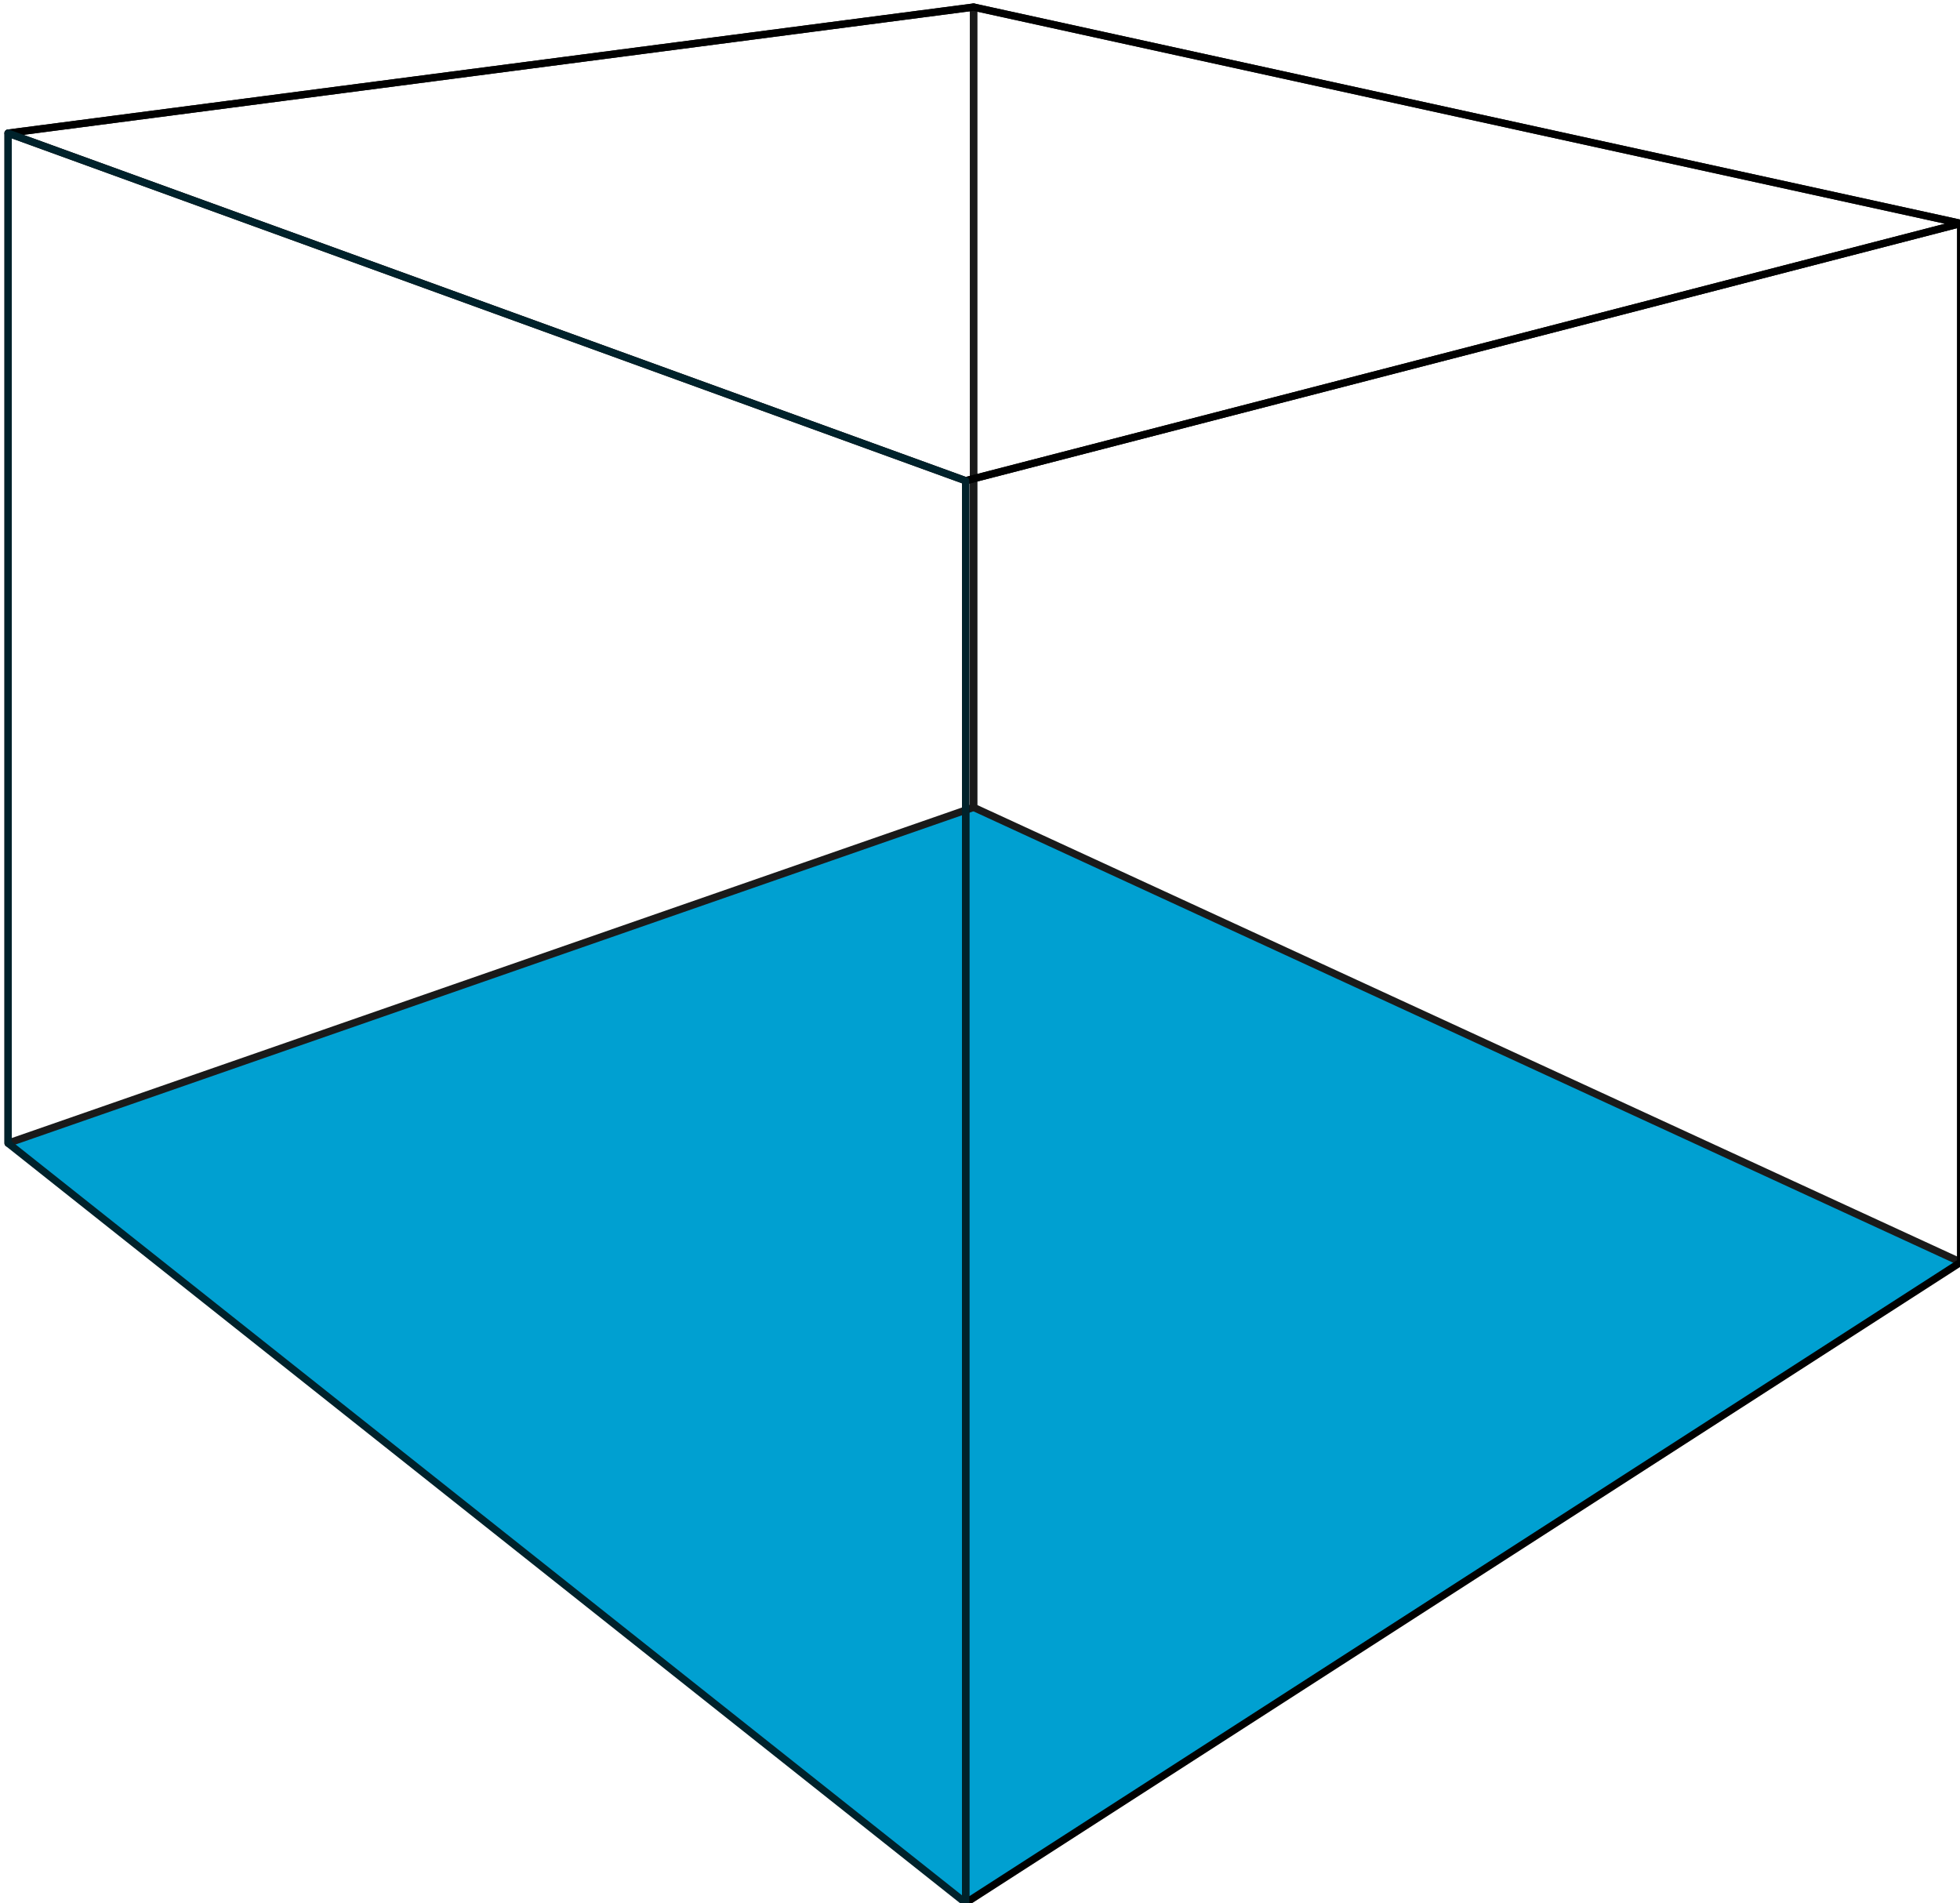 <?xml version="1.0" encoding="UTF-8" standalone="no"?>
<!-- Created with Inkscape (http://www.inkscape.org/) -->

<svg
   xmlns:dc="http://purl.org/dc/elements/1.1/"
   xmlns:cc="http://creativecommons.org/ns#"
   xmlns:rdf="http://www.w3.org/1999/02/22-rdf-syntax-ns#"
   xmlns:svg="http://www.w3.org/2000/svg"
   xmlns="http://www.w3.org/2000/svg"
   xmlns:sodipodi="http://sodipodi.sourceforge.net/DTD/sodipodi-0.dtd"
   xmlns:inkscape="http://www.inkscape.org/namespaces/inkscape"
   width="75.296mm"
   height="73.104mm"
   viewBox="0 0 266.795 259.03"
   id="svg2"
   version="1.1"
   inkscape:version="0.91 r13725"
   sodipodi:docname="surface.svg">
  <defs
     id="defs4">
    <inkscape:perspective
       sodipodi:type="inkscape:persp3d"
       inkscape:vp_x="-318.32305 : 356.84273 : 1"
       inkscape:vp_y="0 : 1000 : 0"
       inkscape:vp_z="633.86288 : 323.50771 : 1"
       inkscape:persp3d-origin="39.582064 : 102.65715 : 1"
       id="perspective3354" />
  </defs>
  <sodipodi:namedview
     id="base"
     pagecolor="#ffffff"
     bordercolor="#666666"
     borderopacity="1.0"
     inkscape:pageopacity="0.0"
     inkscape:pageshadow="2"
     inkscape:zoom="1.9967532"
     inkscape:cx="9.9947692"
     inkscape:cy="106.33681"
     inkscape:document-units="px"
     inkscape:current-layer="layer1"
     showgrid="false"
     inkscape:window-width="1680"
     inkscape:window-height="997"
     inkscape:window-x="-8"
     inkscape:window-y="-8"
     inkscape:window-maximized="1"
     fit-margin-top="0"
     fit-margin-left="0"
     fit-margin-right="0"
     fit-margin-bottom="0" />
  <g
     inkscape:label="Layer 1"
     inkscape:groupmode="layer"
     id="layer1"
     transform="translate(-267.408,-528.496)">
    <g
       sodipodi:type="inkscape:box3d"
       id="g3356"
       style="fill:#2ad4ff;stroke:#aaeeff"
       inkscape:perspectiveID="#perspective3354"
       inkscape:corner0="0.12046372 : 0.12428432 : 0 : 1"
       inkscape:corner7="-0.20424899 : -0.029745959 : 0.29372077 : 1">
      <path
         sodipodi:type="inkscape:box3dside"
         id="path3366"
         style="fill:#00a0d1;fill-opacity:1;fill-rule:evenodd;stroke:none;stroke-width:1px;stroke-linecap:butt;stroke-linejoin:round;stroke-opacity:1"
         inkscape:box3dsidetype="13"
         d="M 268.511,684.089 398.855,787.493 534.306,700.284 399.933,638.381 Z"
         points="398.855,787.493 534.306,700.284 399.933,638.381 268.511,684.089 " />
      <path
         sodipodi:type="inkscape:box3dside"
         id="path3358"
         style="fill:none;fill-rule:evenodd;stroke:#1a1a1a;stroke-width:1px;stroke-linecap:butt;stroke-linejoin:round;stroke-opacity:1"
         inkscape:box3dsidetype="6"
         d="m 268.511,546.619 0,137.47 131.422,-45.708 0,-108.918 z"
         points="268.511,684.089 399.933,638.381 399.933,529.463 268.511,546.619 " />
      <path
         sodipodi:type="inkscape:box3dside"
         id="path3368"
         style="fill:none;fill-rule:evenodd;stroke:#1a1a1a;stroke-width:1px;stroke-linecap:butt;stroke-linejoin:round;stroke-opacity:1"
         inkscape:box3dsidetype="11"
         d="m 399.933,529.463 134.373,29.441 0,141.381 -134.373,-61.903 z"
         points="534.306,558.904 534.306,700.284 399.933,638.381 399.933,529.463 " />
      <path
         sodipodi:type="inkscape:box3dside"
         id="path3360"
         style="fill:none;fill-rule:evenodd;stroke:#000000;stroke-width:1px;stroke-linecap:butt;stroke-linejoin:round;stroke-opacity:1"
         inkscape:box3dsidetype="5"
         d="m 268.511,546.619 130.344,47.308 135.451,-35.023 -134.373,-29.441 z"
         points="398.855,593.927 534.306,558.904 399.933,529.463 268.511,546.619 " />
      <path
         sodipodi:type="inkscape:box3dside"
         id="path3364"
         style="fill:none;fill-rule:evenodd;stroke:#000000;stroke-width:1px;stroke-linecap:butt;stroke-linejoin:round;stroke-opacity:1"
         inkscape:box3dsidetype="14"
         d="m 398.855,593.927 0,193.566 135.451,-87.208 0,-141.381 z"
         points="398.855,787.493 534.306,700.284 534.306,558.904 398.855,593.927 " />
      <path
         sodipodi:type="inkscape:box3dside"
         id="path3362"
         style="fill:none;fill-rule:evenodd;stroke:#00222b;stroke-width:1px;stroke-linecap:butt;stroke-linejoin:round;stroke-opacity:1"
         inkscape:box3dsidetype="3"
         d="m 268.511,546.619 130.344,47.308 0,193.566 -130.344,-103.404 z"
         points="398.855,593.927 398.855,787.493 268.511,684.089 268.511,546.619 " />
    </g>
  </g>
</svg>

